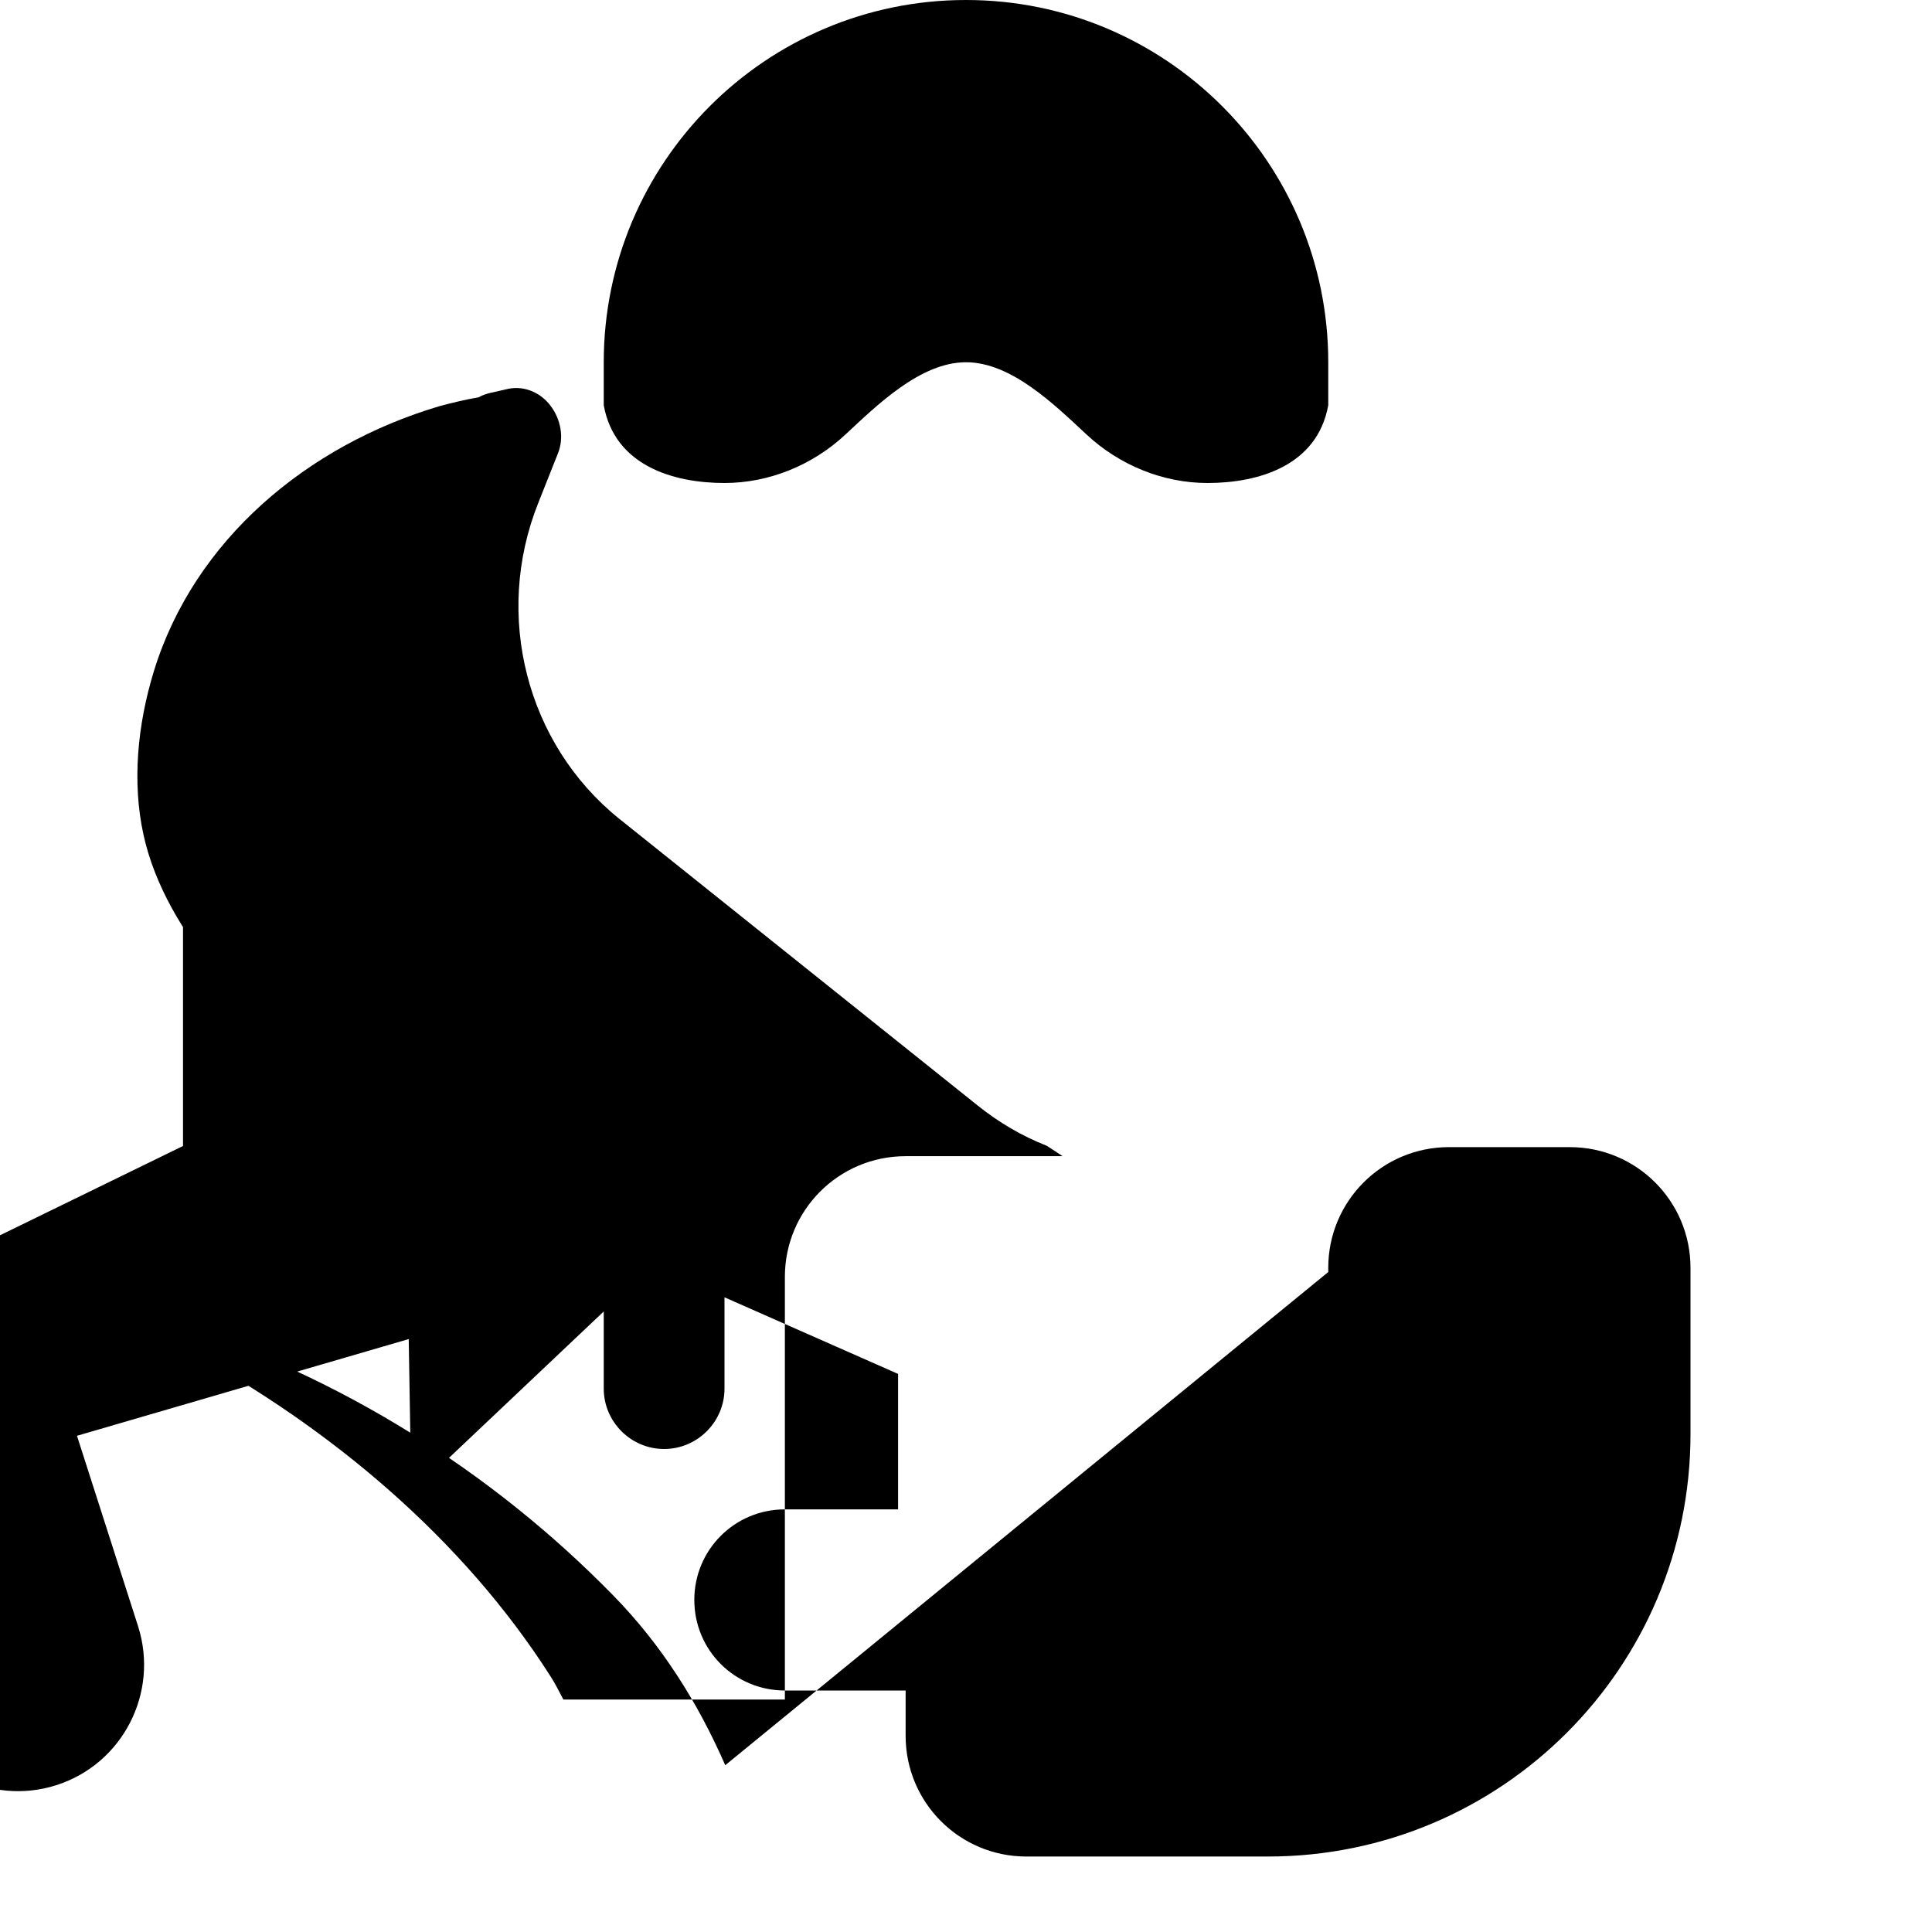 <svg xmlns="http://www.w3.org/2000/svg" viewBox="0 0 512 512"><!--!Font Awesome Free 6.5.1 by @fontawesome - https://fontawesome.com License - https://fontawesome.com/license/free Copyright 2023 Fonticons, Inc.--><path d="M256 0c53 0 96 43 96 96v11.4C349.1 123.4 333.6 128 320 128c-11.9 0-23.4-4.8-32-12.8C279.4 107.2 268 96 256 96s-23.4 11.2-32 19.2c-8.6 8-20.1 12.8-32 12.8-13.6 0-29.1-4.6-32-20.6V96c0-53 43-96 96-96zM107.2 288c-18.1-6.8-36.1-13.7-50.6-31.2C48.8 247.4 41 234.9 38 221.1s-1.6-29 2.8-43.3c10.7-34.7 40.6-59.8 75.8-70.2c3.4-.9 6.7-1.7 10.2-2.3C128.9 104.1 130.9 104 134 103.2c4.5-1.2 9 .6 11.8 4.2s3.8 8.6 2 12.9l-5.2 13.1c-11.8 29.7-3.1 63.7 21.4 83.5l95 76c5.6 4.5 11.7 8.1 18.3 10.7c1.5 .9 2.9 1.9 4.3 2.8H240c-17.7 0-32 14.3-32 32l0 112-58.7 0c-1.1-2.1-2.2-4.3-3.5-6.3c-23.3-36.5-58.4-65.8-96-86.2c-4.5-2.4-8.6-5.7-12.6-9c3 .4 6 .9 9.1 1.9c43.6 13.9 84 39 116.3 72.1c12.7 13 22.3 28.2 29.6 44.9L352 337.1l0-1.1c0-17.7 14.3-32 32-32h32c17.7 0 32 14.3 32 32V380c0 61.9-50.1 112-112 112H272c-17.7 0-32-14.3-32-32V448H208c-13.3 0-24-10.7-24-24s10.7-24 24-24h4l0 0h26l0-35.9L192 343.8V368c0 8.8-7.2 16-16 16s-16-7.2-16-16V339.8L20.4 380.5L36.6 431c5.6 17.6-4.1 36.5-21.7 42.1S-21.6 468.9-27.1 451.4L-51 381.9c-2.1-6.5-1.9-13.5 .3-19.9c2.3-6.5 6.5-12 12.1-15.8L48.5 303.7c0-.2 0-.3 0-.5V216.5L112 228.4v70.4c0 7.4 3.4 14.3 9.2 18.9s13.3 6.1 20.1 3.5l21.4-8.1 20 15.2c-3.2 1.6-6.1 3.6-8.8 6.1l-64.9 61.4L107.2 288z"/></svg>